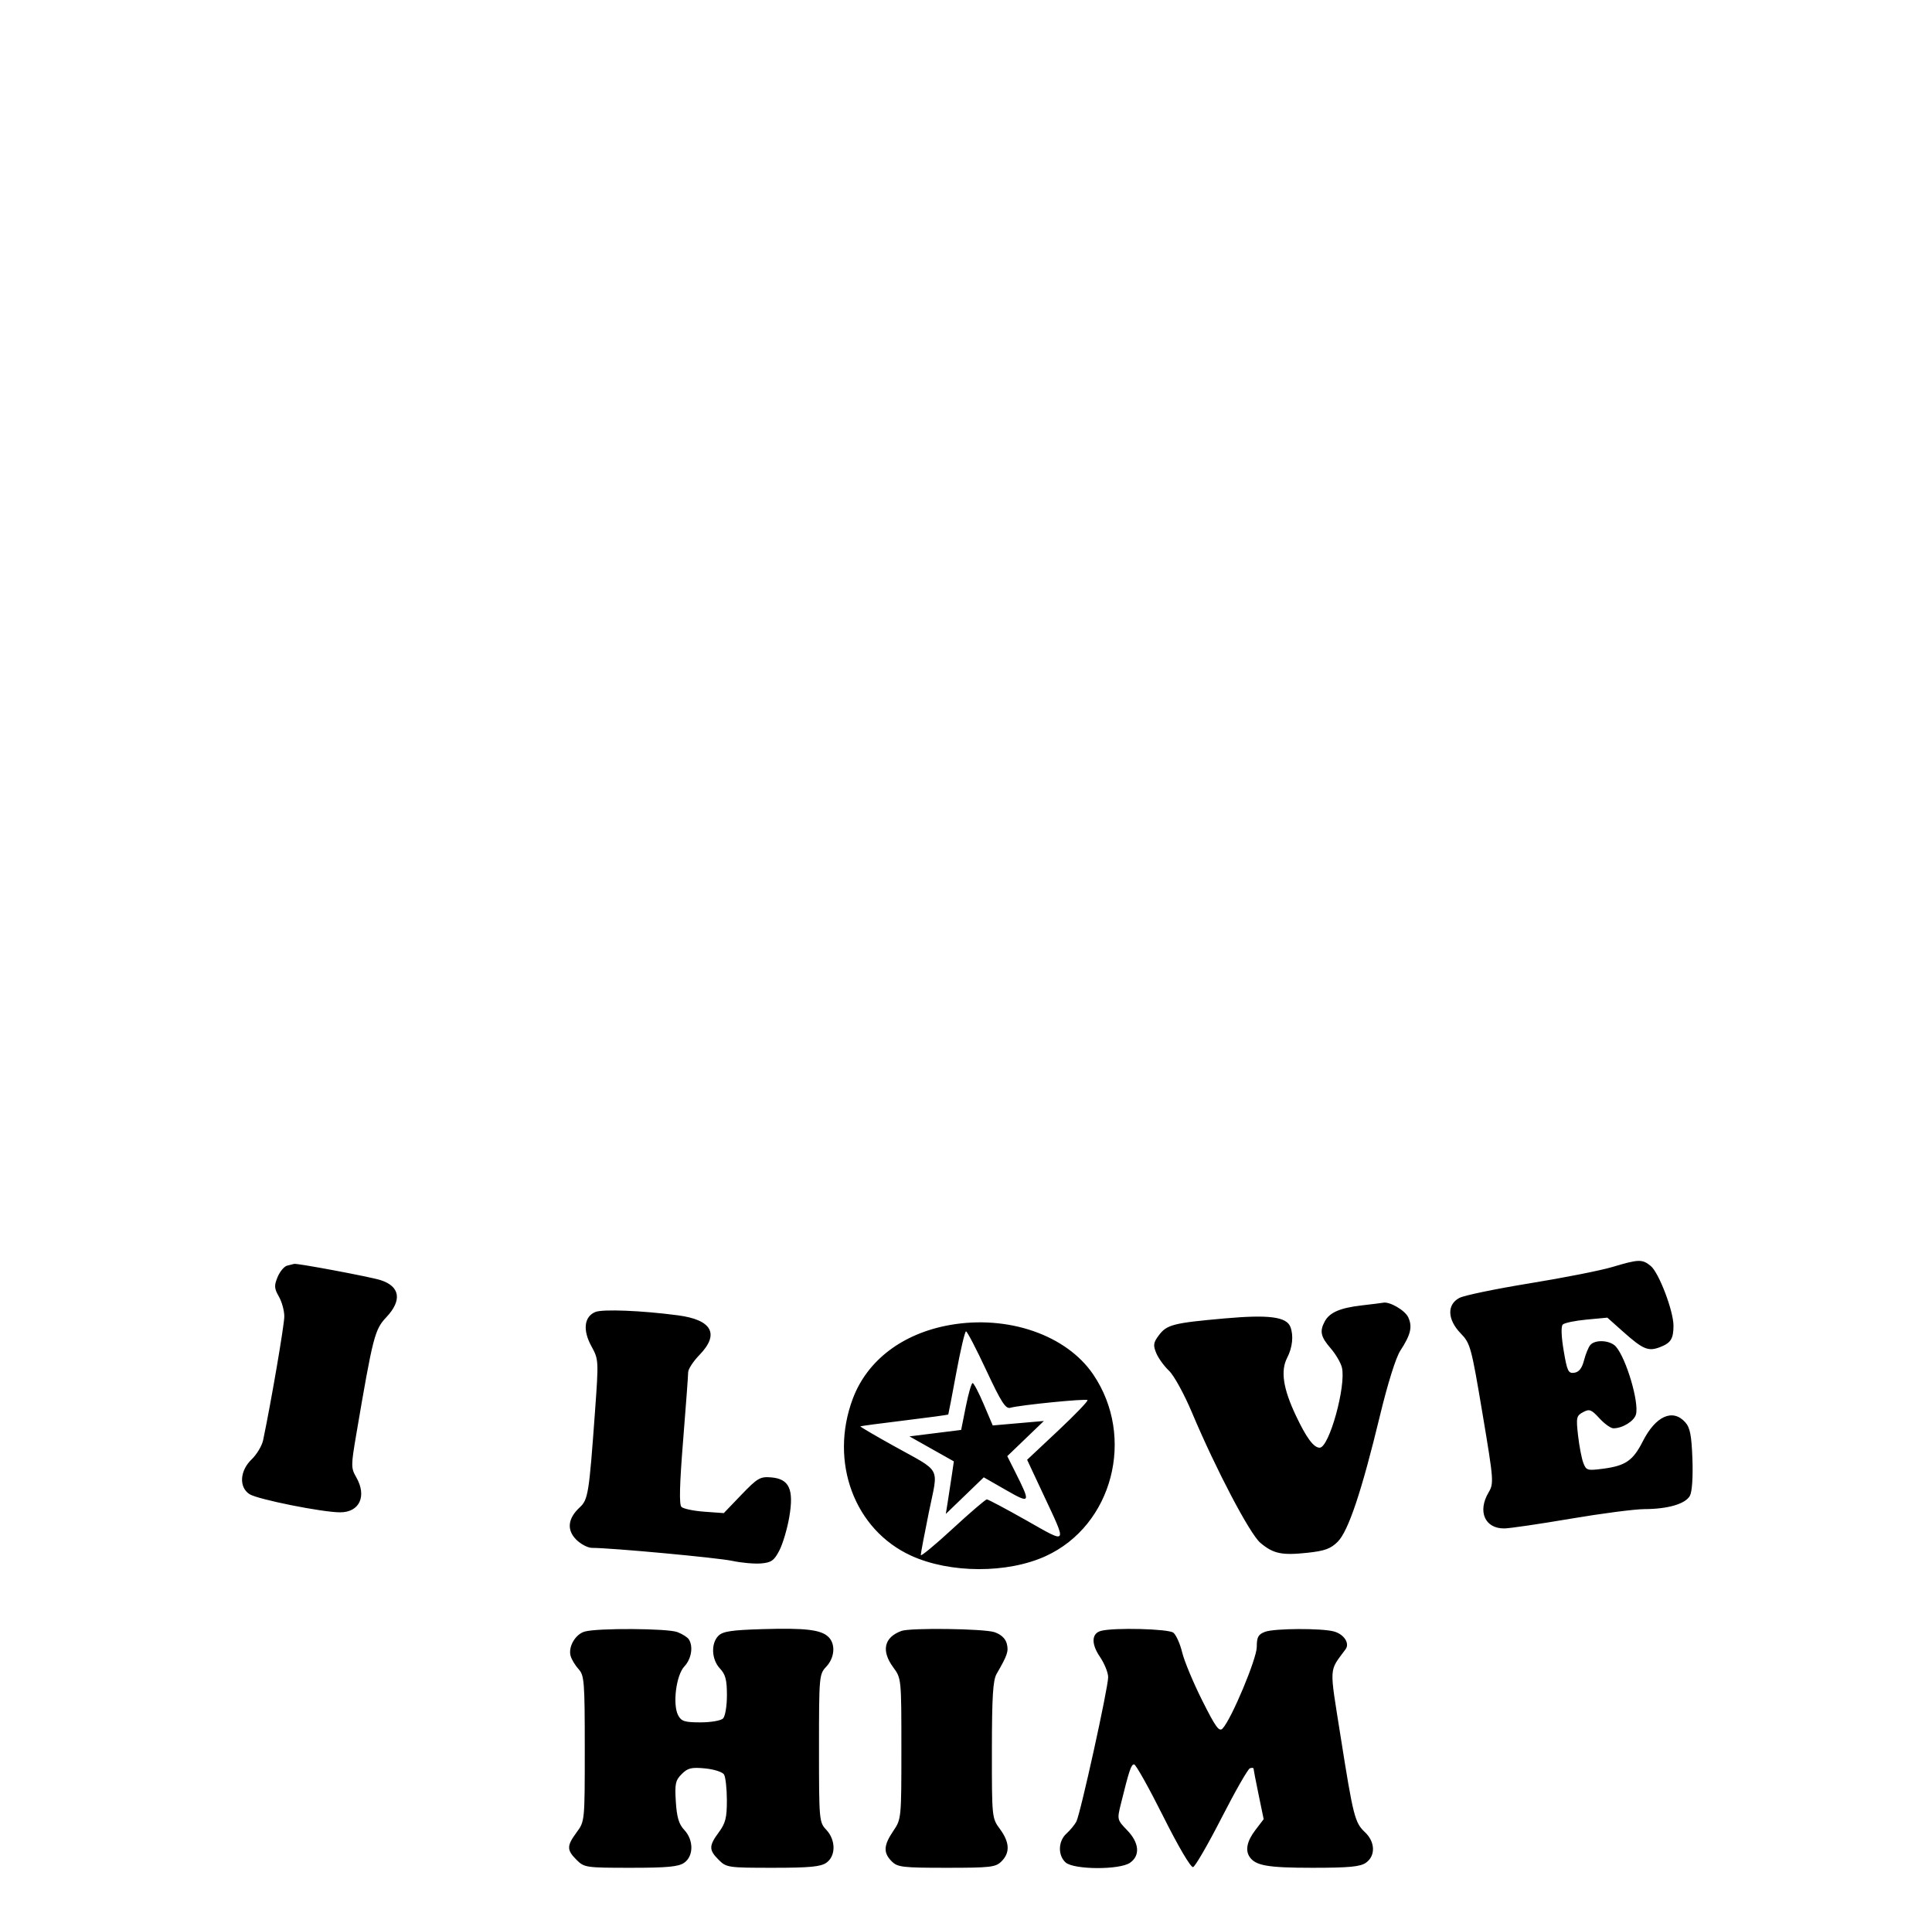 <svg id="svg" version="1.1" width="598" height="591" xmlns="http://www.w3.org/2000/svg"><path d="M499.000 392.097 C 495.425 393.166,483.950 395.430,473.500 397.128 C 463.050 398.826,453.262 400.853,451.750 401.633 C 447.808 403.666,447.967 408.339,452.124 412.628 C 455.110 415.708,455.406 416.799,458.859 437.391 C 462.354 458.228,462.415 459.027,460.736 461.870 C 457.286 467.711,459.595 473.012,465.579 472.988 C 467.185 472.982,476.375 471.637,486.000 470.000 C 495.625 468.363,505.975 467.015,509.000 467.006 C 516.301 466.983,521.725 465.382,523.081 462.848 C 523.741 461.616,524.048 457.041,523.843 451.495 C 523.569 444.086,523.114 441.780,521.595 440.103 C 517.716 435.820,512.448 438.208,508.474 446.052 C 505.469 451.981,503.135 453.595,496.260 454.497 C 491.307 455.147,490.969 455.048,490.071 452.686 C 489.548 451.311,488.815 447.489,488.442 444.192 C 487.816 438.660,487.937 438.104,489.997 437.002 C 491.968 435.947,492.563 436.170,495.059 438.903 C 496.614 440.606,498.566 442.000,499.397 442.000 C 502.219 442.000,505.829 439.763,506.374 437.677 C 507.361 433.905,503.397 420.491,500.190 416.750 C 498.452 414.723,493.719 414.426,492.213 416.250 C 491.645 416.938,490.776 419.075,490.281 421.000 C 489.661 423.415,488.734 424.595,487.291 424.806 C 485.425 425.080,485.070 424.341,483.994 417.963 C 483.253 413.571,483.145 410.455,483.715 409.885 C 484.225 409.375,487.538 408.688,491.077 408.357 L 497.513 407.756 502.506 412.203 C 508.521 417.559,510.191 418.258,513.738 416.909 C 517.145 415.614,517.965 414.337,517.985 410.295 C 518.006 405.734,513.474 393.823,510.928 391.750 C 508.297 389.608,507.216 389.640,499.000 392.097 M88.849 391.670 C 87.941 391.911,86.621 393.501,85.916 395.203 C 84.820 397.850,84.878 398.721,86.317 401.230 C 87.243 402.843,88.000 405.605,88.000 407.369 C 88.000 410.028,83.935 433.782,81.446 445.667 C 81.082 447.408,79.482 450.080,77.892 451.604 C 74.203 455.137,73.899 460.253,77.250 462.386 C 79.784 463.998,99.767 468.000,105.285 468.000 C 111.307 468.000,113.612 462.971,110.265 457.139 C 108.617 454.268,108.619 453.596,110.286 443.808 C 115.452 413.475,115.974 411.444,119.594 407.607 C 124.522 402.382,123.829 398.049,117.758 396.131 C 114.523 395.109,92.061 390.894,91.035 391.116 C 90.741 391.180,89.757 391.429,88.849 391.670 M421.500 403.964 C 414.760 404.740,411.527 406.147,410.023 408.957 C 408.411 411.970,408.791 413.690,411.850 417.215 C 413.417 419.022,414.991 421.701,415.348 423.169 C 416.722 428.817,411.408 448.000,408.470 448.000 C 406.616 448.000,404.370 444.969,401.108 438.068 C 397.148 429.691,396.321 424.213,398.406 420.181 C 400.051 417.002,400.439 413.308,399.412 410.630 C 398.205 407.485,392.734 406.777,379.042 407.996 C 363.123 409.413,361.147 409.922,358.670 413.240 C 356.993 415.486,356.878 416.291,357.884 418.719 C 358.532 420.285,360.306 422.739,361.825 424.173 C 363.361 425.623,366.522 431.376,368.950 437.140 C 376.347 454.702,386.846 474.692,390.119 477.447 C 394.129 480.821,396.732 481.369,404.698 480.516 C 410.053 479.942,411.881 479.273,414.070 477.084 C 417.352 473.801,421.488 461.443,427.149 438.000 C 429.527 428.153,432.057 420.084,433.424 417.987 C 436.657 413.029,437.235 410.610,435.893 407.665 C 434.902 405.489,430.079 402.686,428.101 403.137 C 427.770 403.212,424.800 403.584,421.500 403.964 M184.280 406.003 C 180.815 407.424,180.316 411.586,183.018 416.532 C 185.317 420.742,185.322 420.840,184.143 437.131 C 182.325 462.244,182.033 464.065,179.432 466.475 C 175.741 469.896,175.358 473.449,178.359 476.450 C 179.761 477.852,181.952 479.000,183.227 479.000 C 189.218 479.000,222.140 482.051,226.700 483.029 C 229.525 483.635,233.519 483.989,235.577 483.815 C 238.749 483.548,239.611 482.933,241.245 479.774 C 242.304 477.725,243.680 473.080,244.301 469.453 C 245.772 460.862,244.306 457.656,238.692 457.188 C 235.281 456.904,234.458 457.384,229.486 462.559 L 224.025 468.242 217.998 467.806 C 214.683 467.566,211.498 466.898,210.920 466.320 C 210.186 465.586,210.342 459.412,211.435 445.840 C 212.296 435.154,213.000 425.621,213.000 424.656 C 213.000 423.690,214.575 421.279,216.500 419.297 C 222.783 412.828,220.400 408.433,209.854 407.038 C 198.643 405.556,186.565 405.067,184.280 406.003 M294.000 410.035 C 279.366 412.634,268.409 420.957,263.953 432.859 C 256.638 452.397,264.458 473.404,282.032 481.423 C 294.075 486.918,311.834 486.969,323.686 481.544 C 344.391 472.064,351.538 444.744,338.386 425.349 C 330.083 413.105,311.945 406.847,294.000 410.035 M305.292 424.078 C 309.886 433.910,311.266 436.061,312.717 435.649 C 315.740 434.789,336.097 432.763,336.605 433.271 C 336.868 433.535,332.771 437.798,327.500 442.745 L 317.917 451.739 322.886 462.355 C 330.399 478.403,330.732 477.883,317.664 470.487 C 311.360 466.919,305.864 464.000,305.451 464.000 C 305.038 464.000,300.268 468.090,294.850 473.089 C 289.433 478.088,285.000 481.750,285.000 481.227 C 285.000 480.703,286.135 474.702,287.522 467.890 C 290.458 453.474,291.756 455.870,276.382 447.316 C 270.717 444.164,266.175 441.499,266.291 441.394 C 266.406 441.289,272.551 440.469,279.946 439.572 C 287.341 438.676,293.447 437.843,293.515 437.721 C 293.583 437.599,294.703 431.762,296.003 424.750 C 297.303 417.738,298.655 412.000,299.008 412.000 C 299.360 412.000,302.188 417.435,305.292 424.078 M298.948 435.250 L 297.500 442.500 289.500 443.500 L 281.500 444.500 288.370 448.366 L 295.240 452.232 294.636 456.366 C 294.303 458.640,293.743 462.300,293.391 464.500 L 292.751 468.500 298.626 462.834 L 304.500 457.168 311.313 461.071 C 319.001 465.474,319.125 465.242,314.257 455.560 L 311.773 450.619 317.438 445.176 L 323.102 439.733 315.188 440.423 L 307.273 441.114 304.487 434.557 C 302.954 430.951,301.407 428.000,301.048 428.000 C 300.689 428.000,299.744 431.262,298.948 435.250 M181.008 504.893 C 178.071 505.710,175.797 509.667,176.637 512.500 C 176.963 513.600,178.078 515.429,179.115 516.564 C 180.845 518.459,181.000 520.483,181.000 541.120 C 181.000 563.541,180.992 563.622,178.500 567.000 C 175.382 571.226,175.375 572.466,178.455 575.545 C 180.832 577.923,181.358 578.000,195.232 578.000 C 206.577 578.000,210.017 577.676,211.777 576.443 C 214.727 574.377,214.736 569.412,211.795 566.282 C 210.128 564.508,209.492 562.385,209.186 557.577 C 208.833 552.030,209.065 550.935,211.007 548.993 C 212.882 547.118,214.018 546.843,218.223 547.247 C 220.967 547.511,223.608 548.351,224.091 549.113 C 224.574 549.876,224.976 553.450,224.985 557.056 C 224.997 562.493,224.573 564.190,222.500 567.000 C 219.382 571.226,219.375 572.466,222.455 575.545 C 224.832 577.923,225.358 578.000,239.232 578.000 C 250.577 578.000,254.017 577.676,255.777 576.443 C 258.748 574.362,258.735 569.411,255.750 566.234 C 253.552 563.894,253.500 563.308,253.500 541.000 C 253.500 518.692,253.552 518.106,255.750 515.766 C 258.351 512.997,258.679 508.822,256.468 506.611 C 254.188 504.330,249.374 503.749,236.063 504.144 C 226.432 504.430,223.736 504.835,222.369 506.202 C 219.995 508.576,220.223 513.544,222.833 516.323 C 224.557 518.158,225.000 519.852,225.000 524.614 C 225.000 527.937,224.466 531.134,223.800 531.800 C 223.140 532.460,220.006 533.000,216.835 533.000 C 211.965 533.000,210.892 532.667,209.923 530.857 C 208.127 527.501,209.272 518.404,211.833 515.678 C 214.002 513.369,214.633 509.544,213.214 507.313 C 212.799 506.659,211.202 505.647,209.665 505.063 C 206.615 503.903,185.024 503.775,181.008 504.893 M279.000 504.709 C 273.625 506.686,272.703 510.853,276.500 516.000 C 278.986 519.370,279.000 519.508,279.000 541.150 C 279.000 562.713,278.977 562.945,276.500 566.595 C 273.478 571.049,273.355 573.355,276.000 576.000 C 277.822 577.822,279.333 578.000,293.000 578.000 C 306.667 578.000,308.178 577.822,310.000 576.000 C 312.681 573.319,312.520 570.093,309.500 566.000 C 307.019 562.637,307.000 562.456,307.015 541.556 C 307.026 525.032,307.341 519.962,308.475 518.000 C 311.822 512.212,312.224 511.027,311.633 508.674 C 311.232 507.077,309.893 505.810,307.857 505.100 C 304.680 503.992,281.792 503.683,279.000 504.709 M340.797 504.680 C 337.845 505.457,337.703 508.670,340.443 512.701 C 341.849 514.771,343.000 517.611,343.000 519.012 C 343.000 522.350,334.401 561.383,333.150 563.719 C 332.620 564.711,331.244 566.375,330.093 567.416 C 327.512 569.751,327.383 574.132,329.829 576.345 C 332.344 578.621,346.568 578.691,349.777 576.443 C 352.985 574.196,352.628 570.243,348.865 566.361 C 345.789 563.187,345.753 563.037,346.918 558.313 C 349.514 547.795,350.114 546.000,351.033 546.000 C 351.558 546.000,355.609 553.231,360.035 562.070 C 364.765 571.515,368.580 577.991,369.291 577.780 C 369.956 577.582,373.934 570.706,378.132 562.500 C 382.329 554.293,386.267 547.411,386.882 547.206 C 387.497 547.001,388.000 547.048,388.000 547.310 C 388.000 547.572,388.706 551.199,389.568 555.370 L 391.137 562.954 388.568 566.321 C 386.001 569.688,385.382 572.529,386.765 574.600 C 388.593 577.338,392.380 578.000,406.212 578.000 C 417.575 578.000,421.017 577.677,422.777 576.443 C 425.813 574.317,425.681 569.989,422.489 566.989 C 419.348 564.039,418.863 562.131,414.935 537.274 C 411.426 515.073,411.286 517.479,416.495 510.360 C 417.834 508.529,416.011 505.741,412.905 504.872 C 409.148 503.821,394.414 503.892,391.565 504.975 C 389.448 505.780,389.000 506.598,389.000 509.662 C 389.000 513.290,381.214 531.883,378.437 534.887 C 377.372 536.038,376.302 534.572,372.116 526.231 C 369.344 520.707,366.552 514.008,365.910 511.344 C 365.269 508.680,364.041 505.938,363.181 505.250 C 361.674 504.045,344.838 503.617,340.797 504.680 " stroke="none" fill="black" fill-rule="evenodd"/></svg>